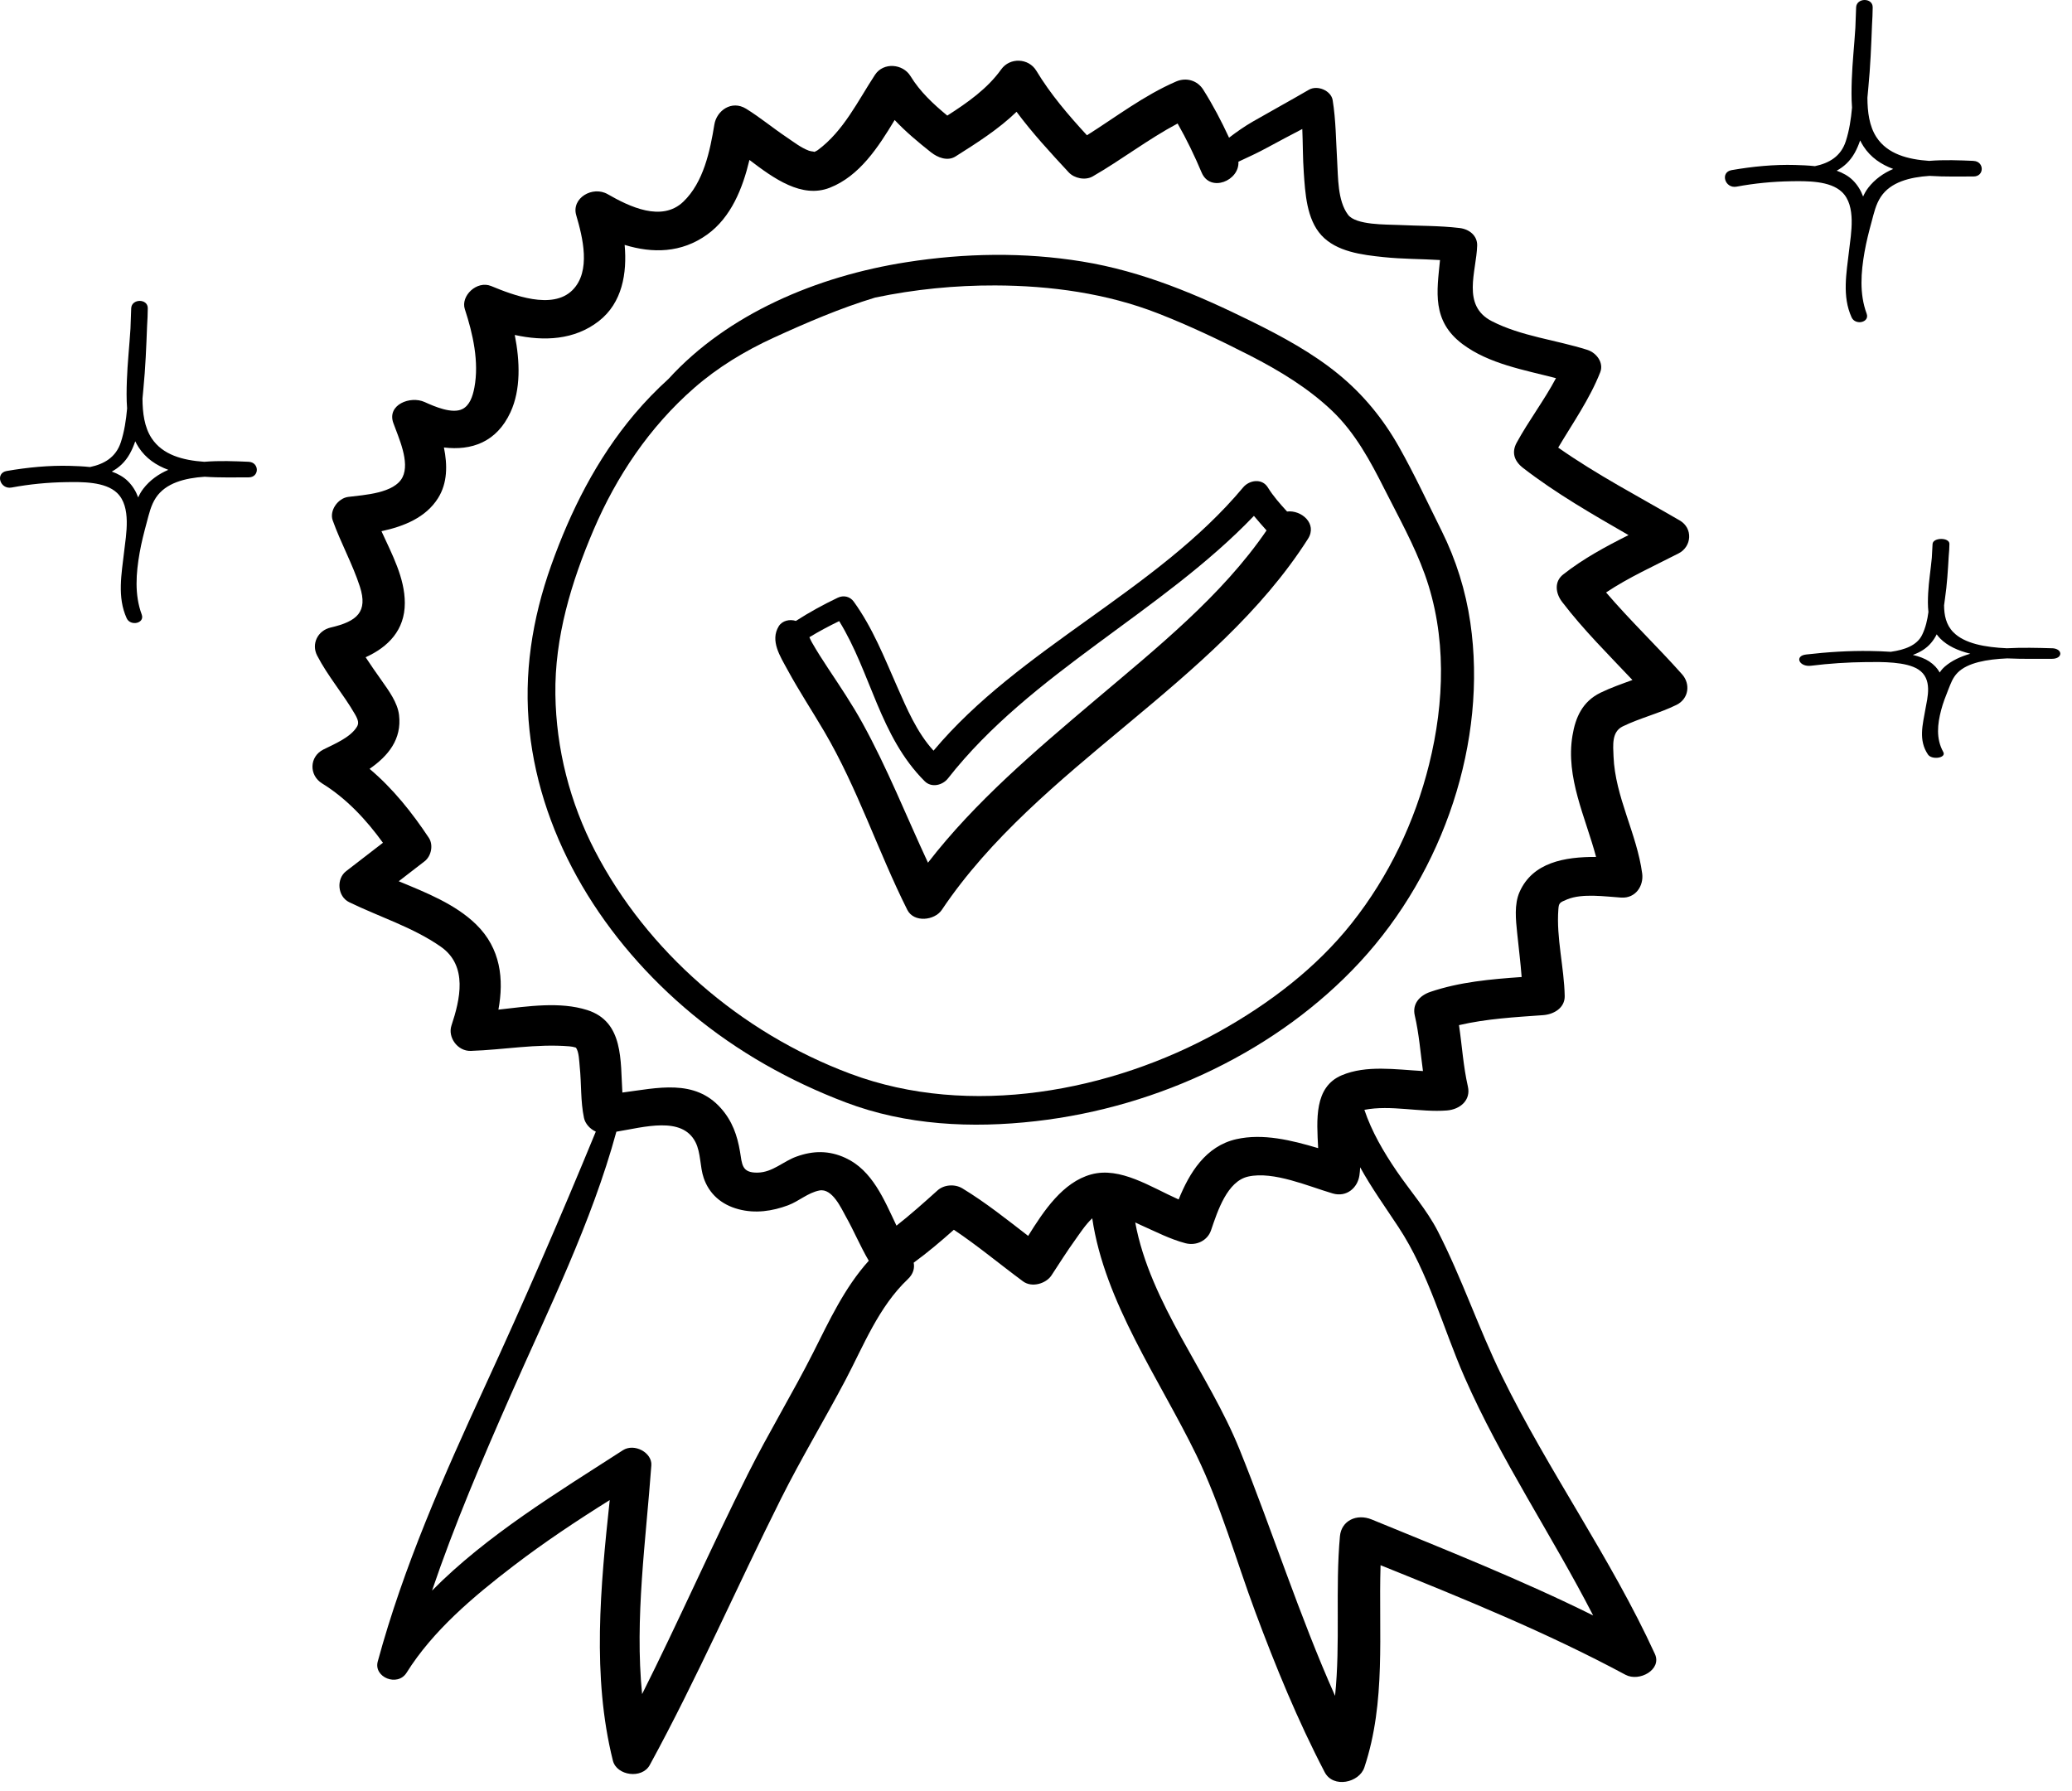 <svg width="96" height="83" viewBox="0 0 96 83" fill="none" xmlns="http://www.w3.org/2000/svg">
<path d="M63.062 54.577C63.051 54.577 63.051 54.592 63.062 54.592C63.072 54.592 63.072 54.577 63.062 54.577Z" fill="black"/>
<path d="M66.789 24.586C66.144 23.289 65.531 21.969 64.817 20.703C64.097 19.428 63.182 18.293 62.011 17.336C60.812 16.354 59.406 15.591 57.996 14.895C55.497 13.663 52.951 12.574 50.142 12.117C47.443 11.677 44.703 11.725 42.007 12.147C37.846 12.796 33.717 14.545 30.977 17.552C30.413 18.063 29.886 18.608 29.397 19.186C27.637 21.273 26.43 23.692 25.54 26.189C24.654 28.674 24.253 31.231 24.533 33.84C25.076 38.912 27.977 43.592 32.065 46.982C34.161 48.72 36.575 50.088 39.182 51.077C41.971 52.137 45.019 52.287 47.99 51.947C53.74 51.291 59.248 48.636 63.008 44.574C66.904 40.366 68.922 34.328 68.124 28.849C67.907 27.365 67.466 25.948 66.789 24.585V24.586ZM66.213 35.417C65.556 38.055 64.365 40.583 62.63 42.773C60.999 44.832 58.826 46.496 56.464 47.809C51.483 50.576 44.938 51.82 39.406 49.753C34.257 47.83 29.965 44.032 27.578 39.447C26.399 37.183 25.767 34.683 25.732 32.176C25.694 29.537 26.465 26.974 27.509 24.534C28.557 22.086 30.081 19.792 32.166 17.972C33.258 17.019 34.514 16.256 35.861 15.64C37.384 14.943 38.926 14.279 40.545 13.788C42.382 13.402 44.267 13.219 46.109 13.225C48.675 13.233 51.276 13.592 53.649 14.519C55.107 15.088 56.535 15.767 57.916 16.474C59.295 17.18 60.618 17.986 61.718 19.033C62.793 20.057 63.497 21.375 64.141 22.652C64.796 23.95 65.526 25.255 66.015 26.614C67.032 29.444 66.929 32.539 66.213 35.416V35.417Z" fill="black"/>
<path d="M74.417 27.448C75.468 26.747 76.641 26.222 77.773 25.64C78.387 25.325 78.446 24.475 77.829 24.116C75.936 23.013 73.98 21.994 72.195 20.739C72.877 19.588 73.654 18.488 74.143 17.245C74.312 16.813 73.978 16.349 73.546 16.211C72.087 15.746 70.482 15.583 69.117 14.88C67.704 14.153 68.407 12.581 68.44 11.375C68.452 10.921 68.079 10.619 67.629 10.565C66.684 10.452 65.725 10.47 64.776 10.423C64.239 10.396 62.819 10.438 62.455 9.947C61.966 9.29 62.001 8.209 61.953 7.451C61.896 6.513 61.896 5.571 61.745 4.64C61.673 4.201 61.043 3.927 60.643 4.159C59.783 4.66 58.908 5.137 58.046 5.633C57.661 5.855 57.296 6.11 56.945 6.38C56.592 5.617 56.199 4.867 55.748 4.153C55.478 3.727 54.965 3.571 54.488 3.778C52.994 4.426 51.719 5.411 50.361 6.268C49.497 5.329 48.671 4.364 48.017 3.28C47.659 2.685 46.789 2.652 46.389 3.213C45.749 4.109 44.83 4.754 43.89 5.356C43.238 4.818 42.624 4.245 42.187 3.529C41.834 2.949 40.932 2.874 40.543 3.462C39.752 4.663 39.093 6.066 37.886 6.957C37.834 6.995 37.765 7.026 37.699 7.048C37.786 7.015 37.605 7.029 37.481 6.983C37.113 6.848 36.759 6.569 36.439 6.354C35.805 5.929 35.22 5.441 34.569 5.038C33.895 4.623 33.202 5.13 33.098 5.77C32.901 6.975 32.601 8.448 31.657 9.348C30.66 10.299 29.162 9.576 28.157 8.998C27.455 8.594 26.465 9.18 26.697 9.97C26.995 10.986 27.397 12.569 26.524 13.442C25.59 14.376 23.772 13.673 22.756 13.253C22.094 12.981 21.334 13.712 21.537 14.325C21.911 15.464 22.204 16.77 21.979 17.958C21.899 18.382 21.757 18.78 21.431 18.949C20.956 19.195 20.126 18.833 19.677 18.629C19.008 18.324 17.92 18.753 18.223 19.597C18.461 20.262 19.004 21.409 18.649 22.113C18.272 22.86 16.873 22.93 16.136 23.023C15.648 23.085 15.256 23.665 15.414 24.108C15.785 25.149 16.334 26.13 16.674 27.179C17.052 28.35 16.545 28.791 15.328 29.073C14.711 29.215 14.418 29.841 14.694 30.375C15.19 31.334 15.907 32.157 16.445 33.09C16.606 33.369 16.633 33.517 16.535 33.677C16.232 34.172 15.489 34.474 14.982 34.728C14.33 35.055 14.308 35.919 14.925 36.299C16.064 37.002 16.976 37.991 17.742 39.048C17.173 39.487 16.603 39.928 16.033 40.367C15.576 40.72 15.634 41.537 16.18 41.802C17.584 42.485 19.148 42.97 20.424 43.864C21.692 44.752 21.314 46.319 20.915 47.523C20.741 48.052 21.191 48.711 21.814 48.691C23.337 48.642 24.851 48.352 26.381 48.48C26.514 48.492 26.54 48.502 26.663 48.533C26.668 48.533 26.672 48.535 26.676 48.536C26.828 48.702 26.838 49.211 26.859 49.414C26.943 50.206 26.892 51.017 27.058 51.801C27.114 52.062 27.335 52.312 27.605 52.431C25.974 56.398 24.271 60.321 22.47 64.228C20.551 68.392 18.695 72.588 17.502 76.982C17.302 77.715 18.421 78.171 18.84 77.499C20.057 75.555 21.926 73.979 23.785 72.555C25.208 71.466 26.716 70.462 28.25 69.503C27.822 73.497 27.42 77.671 28.396 81.574C28.572 82.276 29.745 82.439 30.105 81.779C32.31 77.737 34.134 73.535 36.19 69.43C37.122 67.57 38.2 65.784 39.171 63.944C40.011 62.351 40.702 60.557 42.066 59.263C42.316 59.026 42.383 58.754 42.333 58.504C42.984 58.029 43.596 57.511 44.194 56.978C45.306 57.722 46.326 58.578 47.4 59.37C47.811 59.674 48.467 59.474 48.717 59.092C49.081 58.539 49.431 57.98 49.819 57.442C50.011 57.176 50.286 56.746 50.606 56.447C51.178 60.342 53.715 63.891 55.429 67.413C56.559 69.737 57.267 72.289 58.164 74.695C59.102 77.213 60.123 79.709 61.376 82.111C61.772 82.868 62.977 82.599 63.213 81.891C64.228 78.846 63.867 75.661 63.964 72.521C67.82 74.075 71.673 75.641 75.312 77.597C75.951 77.94 77.007 77.359 76.676 76.636C74.639 72.189 71.734 68.15 69.586 63.757C68.506 61.549 67.735 59.226 66.611 57.035C66.109 56.058 65.335 55.178 64.711 54.263C64.101 53.368 63.553 52.43 63.215 51.422C64.442 51.182 65.798 51.55 67.04 51.451C67.66 51.401 68.154 50.968 68.01 50.341C67.796 49.403 67.739 48.445 67.598 47.498C68.867 47.201 70.186 47.129 71.492 47.035C72.004 46.999 72.506 46.692 72.496 46.15C72.471 44.818 72.102 43.462 72.202 42.133C72.224 41.84 72.254 41.816 72.613 41.67C73.32 41.381 74.373 41.541 75.112 41.588C75.79 41.631 76.161 41.035 76.086 40.472C75.84 38.625 74.832 36.921 74.758 35.049C74.738 34.528 74.665 33.909 75.185 33.656C75.984 33.267 76.871 33.054 77.674 32.66C78.246 32.378 78.334 31.691 77.932 31.24C76.788 29.954 75.531 28.756 74.413 27.45L74.417 27.448ZM37.689 62.646C36.728 64.548 35.612 66.38 34.656 68.285C32.96 71.663 31.445 75.115 29.75 78.492C29.4 74.987 29.93 71.342 30.178 67.89C30.219 67.306 29.39 66.852 28.858 67.195C25.859 69.13 22.543 71.137 20.017 73.698C21.056 70.639 22.335 67.647 23.643 64.678C25.408 60.672 27.413 56.643 28.558 52.435C29.838 52.227 31.603 51.698 32.224 52.921C32.477 53.421 32.424 54.055 32.605 54.582C32.858 55.319 33.421 55.815 34.213 56.026C34.995 56.235 35.781 56.118 36.515 55.844C37.016 55.656 37.429 55.265 37.962 55.159C38.562 55.039 38.985 56.001 39.186 56.359C39.566 57.032 39.86 57.747 40.252 58.414C39.128 59.663 38.426 61.185 37.689 62.645V62.646ZM64.796 56.858C66.193 58.977 66.853 61.529 67.858 63.816C69.53 67.626 71.905 71.137 73.814 74.849C70.487 73.2 67.01 71.82 63.556 70.403C62.854 70.116 62.148 70.459 62.082 71.178C61.861 73.627 62.109 76.128 61.856 78.573C60.19 74.838 58.96 70.943 57.431 67.158C56.017 63.654 53.285 60.383 52.598 56.64C52.7 56.688 52.79 56.731 52.86 56.763C53.532 57.06 54.205 57.413 54.923 57.602C55.433 57.736 55.948 57.477 56.109 57.005C56.418 56.096 56.861 54.729 57.833 54.513C59.005 54.251 60.628 54.969 61.75 55.297C62.395 55.485 62.901 55.029 62.984 54.464C63.003 54.338 63.013 54.211 63.019 54.084C63.544 55.039 64.198 55.95 64.796 56.858ZM74.157 32.095C73.313 32.504 72.993 33.248 72.855 34.085C72.534 36.026 73.453 37.846 73.95 39.704C72.5 39.697 71.014 39.953 70.405 41.327C70.15 41.903 70.231 42.62 70.293 43.225C70.363 43.908 70.449 44.586 70.501 45.268C69.069 45.368 67.626 45.497 66.276 45.955C65.772 46.125 65.426 46.514 65.549 47.047C65.746 47.898 65.812 48.764 65.929 49.625C64.654 49.553 63.304 49.341 62.169 49.819C60.875 50.364 61.007 51.892 61.073 53.197C59.836 52.828 58.514 52.504 57.287 52.78C55.861 53.101 55.107 54.343 54.609 55.575C53.311 54.998 51.903 54.045 50.557 54.414C49.243 54.773 48.362 56.097 47.637 57.263C46.646 56.499 45.672 55.718 44.593 55.063C44.241 54.849 43.739 54.884 43.437 55.156C42.816 55.715 42.194 56.271 41.536 56.788C40.963 55.584 40.419 54.225 39.174 53.651C38.408 53.298 37.678 53.308 36.9 53.589C36.279 53.812 35.802 54.317 35.103 54.331C34.359 54.347 34.384 53.943 34.286 53.357C34.16 52.609 33.929 51.942 33.404 51.35C32.181 49.967 30.449 50.414 28.836 50.621C28.741 49.157 28.908 47.34 27.207 46.799C25.939 46.396 24.471 46.625 23.093 46.779C23.351 45.372 23.203 43.946 22.058 42.829C21.099 41.894 19.759 41.363 18.474 40.831C18.873 40.523 19.272 40.215 19.672 39.906C19.984 39.665 20.087 39.149 19.869 38.819C19.097 37.656 18.209 36.538 17.123 35.623C17.984 35.026 18.624 34.253 18.488 33.125C18.419 32.551 18.012 32 17.682 31.531C17.429 31.172 17.177 30.817 16.94 30.452C17.988 29.978 18.758 29.19 18.756 27.939C18.755 26.778 18.166 25.688 17.674 24.612C18.721 24.388 19.73 23.978 20.295 23.081C20.737 22.379 20.733 21.544 20.568 20.733C21.845 20.887 23.009 20.491 23.652 19.099C24.137 18.049 24.091 16.737 23.85 15.52C25.203 15.817 26.611 15.759 27.741 14.881C28.831 14.035 29.059 12.664 28.941 11.347C30.23 11.742 31.568 11.729 32.766 10.867C33.872 10.072 34.408 8.732 34.723 7.41C35.852 8.271 37.148 9.206 38.444 8.699C39.821 8.16 40.692 6.821 41.451 5.56C41.959 6.1 42.534 6.581 43.135 7.057C43.436 7.295 43.896 7.486 44.271 7.249C45.272 6.616 46.269 5.983 47.099 5.18C47.832 6.166 48.672 7.076 49.516 7.986C49.774 8.264 50.286 8.371 50.628 8.173C51.968 7.401 53.193 6.45 54.561 5.722C54.98 6.458 55.35 7.223 55.675 7.996C56.073 8.937 57.435 8.37 57.378 7.493C57.83 7.282 58.284 7.075 58.72 6.836C59.256 6.543 59.797 6.261 60.338 5.977C60.367 6.649 60.359 7.327 60.407 7.996C60.472 8.928 60.533 10.149 61.223 10.901C61.925 11.666 63.105 11.809 64.106 11.913C64.974 12.004 65.849 11.996 66.719 12.049C66.577 13.5 66.324 14.867 67.766 15.946C68.985 16.857 70.594 17.134 72.092 17.521C71.549 18.546 70.828 19.49 70.272 20.508C70.025 20.96 70.156 21.363 70.564 21.679C72.089 22.859 73.773 23.824 75.453 24.793C74.394 25.324 73.356 25.884 72.427 26.615C71.992 26.956 72.079 27.5 72.374 27.886C73.357 29.174 74.517 30.323 75.634 31.507C75.134 31.689 74.631 31.864 74.155 32.095L74.157 32.095Z" fill="black"/>
<path d="M59.632 23.7C59.309 23.346 58.99 22.989 58.741 22.584C58.473 22.148 57.884 22.24 57.596 22.584C53.585 27.385 47.248 30.01 43.252 34.781C42.475 33.93 42.011 32.82 41.566 31.813C40.973 30.47 40.432 29.087 39.554 27.873C39.385 27.639 39.086 27.564 38.813 27.695C38.137 28.018 37.492 28.372 36.874 28.77C36.592 28.677 36.242 28.752 36.079 29.019C35.671 29.689 36.15 30.412 36.479 31.019C37.008 31.997 37.626 32.932 38.19 33.893C39.735 36.523 40.677 39.444 42.037 42.156C42.341 42.76 43.302 42.654 43.637 42.156C48.105 35.498 56.296 31.727 60.602 24.965C61.047 24.266 60.299 23.619 59.63 23.7L59.632 23.7ZM50.745 32.433C47.982 34.771 45.175 37.15 42.995 39.971C41.987 37.809 41.111 35.586 39.953 33.49C39.474 32.621 38.912 31.788 38.361 30.956C38.101 30.564 37.847 30.168 37.615 29.76C37.573 29.686 37.538 29.605 37.5 29.524C37.946 29.253 38.407 29.007 38.881 28.778C40.361 31.18 40.756 34.111 42.84 36.194C43.163 36.517 43.675 36.381 43.921 36.067C47.755 31.174 53.816 28.373 58.097 23.902C58.285 24.131 58.484 24.354 58.682 24.577C56.61 27.607 53.587 30.028 50.745 32.433H50.745Z" fill="black"/>
<path d="M11.519 21.396C10.874 21.367 10.16 21.339 9.464 21.396C8.478 21.328 7.535 21.082 7.022 20.299C6.685 19.784 6.605 19.119 6.602 18.47C6.616 18.314 6.629 18.16 6.644 18.011C6.739 17.043 6.778 16.07 6.815 15.097C6.832 14.826 6.845 14.554 6.847 14.282C6.851 13.826 6.1 13.83 6.079 14.282C6.064 14.596 6.054 14.912 6.045 15.227C5.995 16.029 5.906 16.831 5.878 17.633C5.864 18.048 5.855 18.489 5.889 18.927C5.842 19.46 5.762 19.989 5.599 20.489C5.37 21.193 4.822 21.502 4.171 21.639C3.851 21.605 3.535 21.593 3.253 21.585C2.275 21.557 1.274 21.656 0.312 21.822C-0.234 21.917 -0.004 22.691 0.542 22.588C1.369 22.434 2.212 22.352 3.055 22.339C3.791 22.327 4.867 22.309 5.422 22.837C6.097 23.478 5.84 24.779 5.751 25.56C5.634 26.583 5.421 27.663 5.87 28.647C6.044 29.027 6.718 28.885 6.566 28.471C6.225 27.55 6.303 26.561 6.469 25.614C6.552 25.14 6.673 24.672 6.799 24.205C6.906 23.81 6.99 23.412 7.223 23.06C7.676 22.378 8.561 22.15 9.481 22.089C10.186 22.138 10.898 22.116 11.519 22.118C12.03 22.119 12.023 21.418 11.519 21.396V21.396ZM6.637 22.647C6.54 22.772 6.465 22.907 6.403 23.047C6.301 22.771 6.149 22.514 5.924 22.292C5.722 22.092 5.463 21.951 5.179 21.849C5.512 21.67 5.798 21.408 6.011 21.029C6.115 20.844 6.197 20.649 6.266 20.447C6.312 20.54 6.363 20.632 6.42 20.721C6.754 21.236 7.238 21.562 7.798 21.769C7.348 21.963 6.948 22.243 6.636 22.647H6.637Z" fill="black"/>
<path d="M91.438 7.454C90.793 7.426 90.079 7.397 89.383 7.454C88.397 7.387 87.454 7.141 86.941 6.358C86.604 5.843 86.524 5.177 86.521 4.528C86.535 4.373 86.548 4.219 86.563 4.07C86.658 3.102 86.697 2.128 86.734 1.156C86.751 0.884 86.763 0.612 86.766 0.34C86.77 -0.116 86.019 -0.111 85.998 0.34C85.983 0.655 85.972 0.97 85.963 1.286C85.914 2.088 85.825 2.889 85.797 3.692C85.783 4.106 85.774 4.548 85.808 4.986C85.761 5.519 85.681 6.047 85.518 6.548C85.289 7.252 84.741 7.562 84.09 7.698C83.77 7.664 83.454 7.652 83.172 7.644C82.194 7.616 81.193 7.715 80.231 7.882C79.685 7.976 79.915 8.75 80.461 8.648C81.287 8.493 82.131 8.412 82.974 8.398C83.71 8.386 84.786 8.368 85.341 8.897C86.016 9.537 85.759 10.838 85.67 11.619C85.553 12.643 85.34 13.723 85.789 14.706C85.963 15.087 86.637 14.944 86.485 14.531C86.144 13.609 86.222 12.62 86.388 11.674C86.471 11.199 86.591 10.731 86.718 10.265C86.825 9.869 86.909 9.472 87.142 9.12C87.594 8.437 88.48 8.209 89.4 8.149C90.105 8.196 90.817 8.175 91.438 8.177C91.948 8.178 91.942 7.477 91.438 7.456V7.454ZM86.556 8.705C86.459 8.831 86.384 8.966 86.322 9.106C86.22 8.83 86.068 8.572 85.843 8.35C85.641 8.151 85.382 8.01 85.097 7.908C85.431 7.728 85.717 7.467 85.93 7.087C86.034 6.902 86.116 6.707 86.184 6.506C86.231 6.599 86.282 6.691 86.339 6.78C86.673 7.295 87.157 7.621 87.717 7.828C87.267 8.021 86.867 8.302 86.555 8.705H86.556Z" fill="black"/>
<path d="M95.07 30.036C94.414 30.016 93.689 29.998 92.982 30.036C91.979 29.99 91.021 29.823 90.5 29.291C90.157 28.941 90.076 28.488 90.073 28.047C90.087 27.942 90.1 27.837 90.115 27.736C90.212 27.078 90.251 26.416 90.289 25.756C90.307 25.571 90.319 25.386 90.321 25.202C90.326 24.892 89.562 24.895 89.54 25.202C89.525 25.416 89.515 25.63 89.505 25.844C89.455 26.389 89.364 26.933 89.336 27.479C89.322 27.76 89.314 28.06 89.348 28.358C89.3 28.719 89.22 29.079 89.054 29.419C88.821 29.897 88.264 30.108 87.602 30.2C87.277 30.177 86.956 30.169 86.669 30.163C85.674 30.145 84.657 30.212 83.68 30.325C83.125 30.389 83.358 30.916 83.914 30.845C84.754 30.74 85.611 30.685 86.467 30.676C87.215 30.667 88.309 30.655 88.874 31.014C89.56 31.45 89.299 32.334 89.207 32.864C89.088 33.559 88.871 34.293 89.329 34.962C89.506 35.22 90.191 35.123 90.036 34.842C89.689 34.216 89.769 33.544 89.937 32.901C90.021 32.578 90.145 32.26 90.272 31.943C90.381 31.675 90.467 31.404 90.703 31.165C91.163 30.701 92.063 30.546 92.999 30.505C93.715 30.538 94.44 30.523 95.071 30.525C95.59 30.525 95.584 30.049 95.071 30.034L95.07 30.036ZM90.107 30.886C90.008 30.972 89.932 31.064 89.871 31.159C89.767 30.97 89.611 30.796 89.384 30.645C89.178 30.509 88.915 30.413 88.626 30.344C88.965 30.223 89.256 30.045 89.472 29.787C89.578 29.661 89.662 29.529 89.731 29.391C89.778 29.455 89.83 29.518 89.888 29.578C90.228 29.927 90.72 30.149 91.289 30.289C90.831 30.421 90.424 30.611 90.107 30.886V30.886Z" fill="black"/>
</svg>
